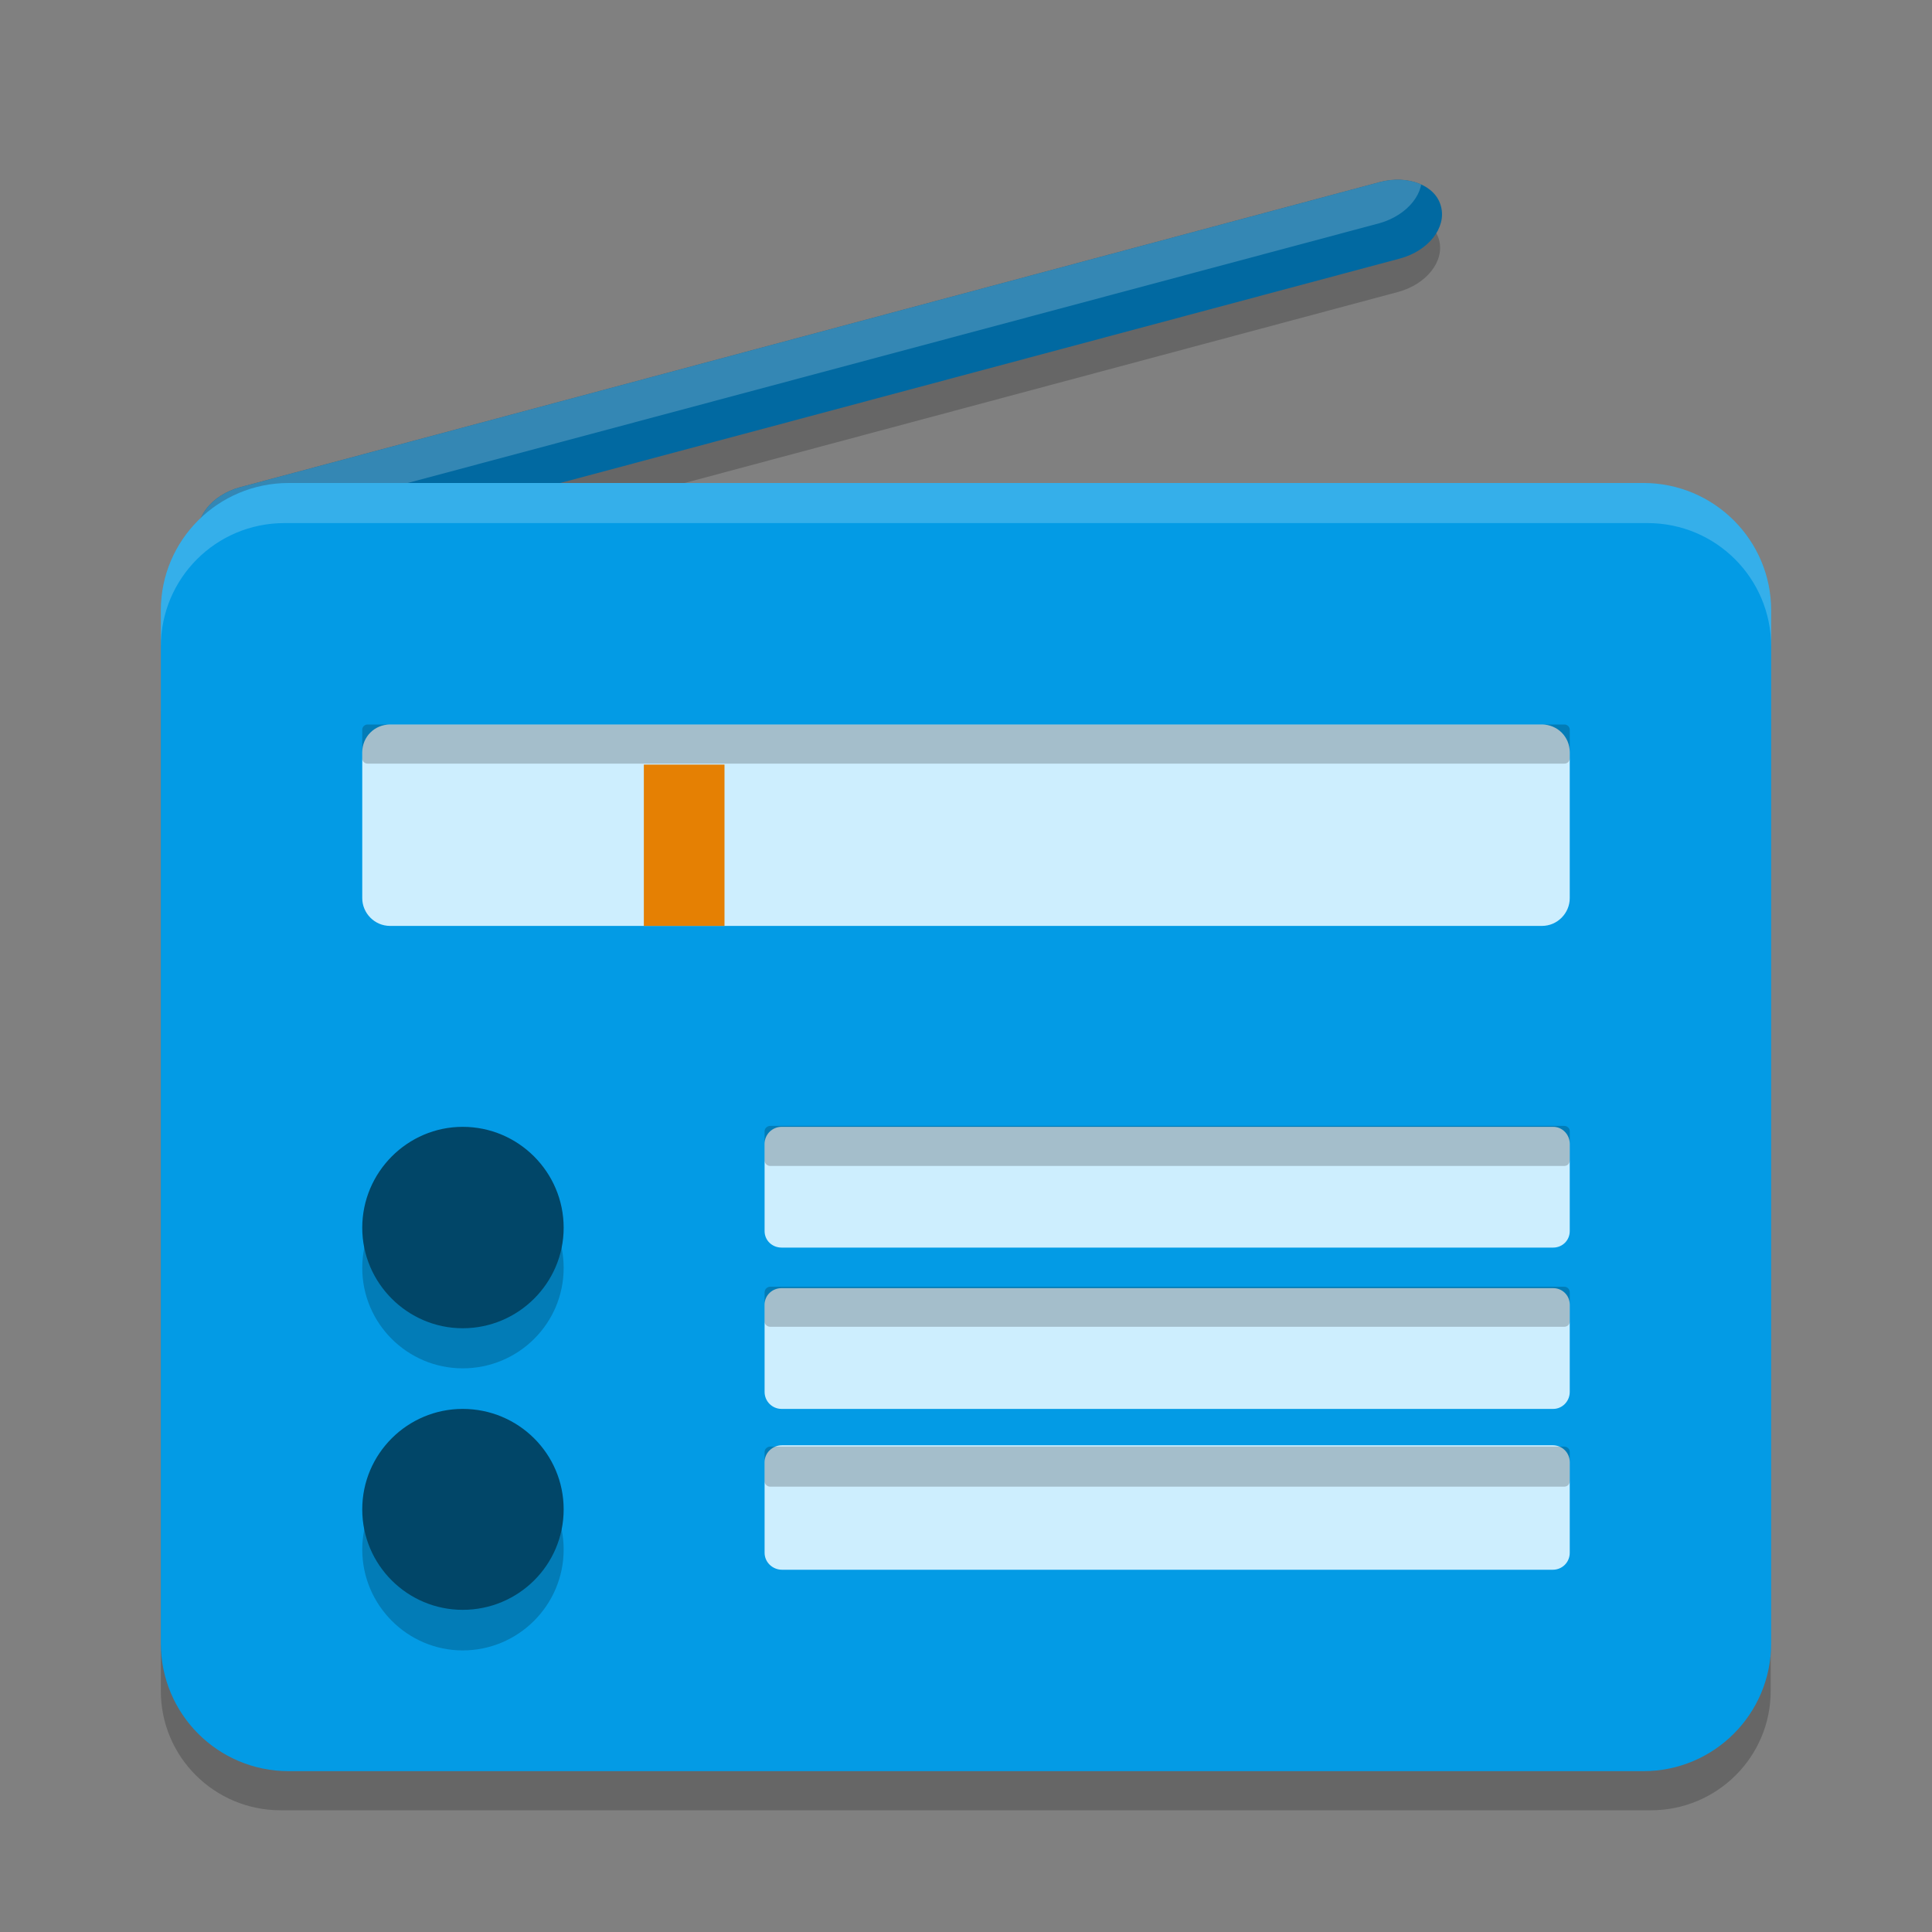 <?xml version="1.0" encoding="UTF-8"?>
<svg xmlns="http://www.w3.org/2000/svg" 
  xmlns:xlink="http://www.w3.org/1999/xlink" width="16pt" height="16pt" viewBox="0 0 16 16" version="1.1">
  <rect x="0" y="0" width="16" height="16" fill="#808080" stroke="none"/>
  <defs>
    <filter id="alpha" filterUnits="objectBoundingBox" x="0%" y="0%" width="100%" height="100%">
      <feColorMatrix type="matrix" in="SourceGraphic" values="0 0 0 0 1 0 0 0 0 1 0 0 0 0 1 0 0 0 1 0"/>
    </filter>
    <mask id="mask0">
      <g filter="url(#alpha)">
        <rect x="0" y="0" width="16" height="16" style="fill:rgb(0%,0%,0%);fill-opacity:0.2;stroke:none;"/>
      </g>
    </mask>
    <clipPath id="clip1">
      <rect width="16" height="16"/>
    </clipPath>
    <g id="surface6" clip-path="url(#clip1)">
      <path style=" stroke:none;fill-rule:nonzero;fill:rgb(0%,0%,0%);fill-opacity:1;" d="M 11.918 1.988 C 11.965 2.164 11.812 2.355 11.578 2.418 L 2.141 4.945 C 1.906 5.008 1.68 4.918 1.633 4.742 C 1.586 4.57 1.738 4.375 1.973 4.312 L 11.41 1.789 C 11.645 1.727 11.871 1.816 11.918 1.988 Z M 11.918 1.988 "/>
    </g>
    <clipPath id="clip2">
      <path d="M 1 1 L 12 1 L 12 5 L 1 5 Z M 1 1 "/>
    </clipPath>
    <clipPath id="clip3">
      <path d="M 11.934 1.711 C 11.98 1.887 11.828 2.078 11.594 2.141 L 2.156 4.664 C 1.922 4.727 1.695 4.637 1.648 4.465 C 1.602 4.289 1.754 4.098 1.988 4.035 L 11.426 1.508 C 11.66 1.445 11.891 1.535 11.934 1.711 Z M 11.934 1.711 "/>
    </clipPath>
    <mask id="mask1">
      <g filter="url(#alpha)">
        <rect x="0" y="0" width="16" height="16" style="fill:rgb(0%,0%,0%);fill-opacity:0.2;stroke:none;"/>
      </g>
    </mask>
    <clipPath id="clip4">
      <rect width="16" height="16"/>
    </clipPath>
    <g id="surface9" clip-path="url(#clip4)">
      <path style=" stroke:none;fill-rule:nonzero;fill:rgb(100%,100%,100%);fill-opacity:1;" d="M 11.766 1.418 C 11.812 1.59 11.66 1.781 11.426 1.848 L 1.988 4.371 C 1.754 4.434 1.527 4.344 1.48 4.168 C 1.434 3.996 1.586 3.805 1.82 3.738 L 11.258 1.215 C 11.492 1.152 11.719 1.242 11.766 1.418 Z M 11.766 1.418 "/>
    </g>
    <mask id="mask2">
      <g filter="url(#alpha)">
        <rect x="0" y="0" width="16" height="16" style="fill:rgb(0%,0%,0%);fill-opacity:0.2;stroke:none;"/>
      </g>
    </mask>
    <clipPath id="clip5">
      <rect width="16" height="16"/>
    </clipPath>
    <g id="surface12" clip-path="url(#clip5)">
      <path style=" stroke:none;fill-rule:nonzero;fill:rgb(0%,0%,0%);fill-opacity:1;" d="M 2.324 4.988 L 13.672 4.988 C 14.219 4.988 14.664 5.434 14.664 5.98 L 14.664 14.004 C 14.664 14.551 14.219 14.992 13.672 14.992 L 2.324 14.992 C 1.777 14.992 1.332 14.551 1.332 14.004 L 1.332 5.98 C 1.332 5.434 1.777 4.988 2.324 4.988 Z M 2.324 4.988 "/>
    </g>
    <mask id="mask3">
      <g filter="url(#alpha)">
        <rect x="0" y="0" width="16" height="16" style="fill:rgb(0%,0%,0%);fill-opacity:0.2;stroke:none;"/>
      </g>
    </mask>
    <clipPath id="clip6">
      <rect width="16" height="16"/>
    </clipPath>
    <g id="surface15" clip-path="url(#clip6)">
      <path style=" stroke:none;fill-rule:nonzero;fill:rgb(0%,0%,0%);fill-opacity:1;" d="M 4.668 10.5 C 4.668 10.961 4.293 11.332 3.832 11.332 C 3.375 11.332 3 10.961 3 10.5 C 3 10.039 3.375 9.668 3.832 9.668 C 4.293 9.668 4.668 10.039 4.668 10.5 Z M 4.668 10.5 "/>
    </g>
    <mask id="mask4">
      <g filter="url(#alpha)">
        <rect x="0" y="0" width="16" height="16" style="fill:rgb(0%,0%,0%);fill-opacity:0.2;stroke:none;"/>
      </g>
    </mask>
    <clipPath id="clip7">
      <rect width="16" height="16"/>
    </clipPath>
    <g id="surface18" clip-path="url(#clip7)">
      <path style=" stroke:none;fill-rule:nonzero;fill:rgb(0%,0%,0%);fill-opacity:1;" d="M 4.668 12.832 C 4.668 13.293 4.293 13.668 3.832 13.668 C 3.375 13.668 3 13.293 3 12.832 C 3 12.375 3.375 12 3.832 12 C 4.293 12 4.668 12.375 4.668 12.832 Z M 4.668 12.832 "/>
    </g>
    <mask id="mask5">
      <g filter="url(#alpha)">
        <rect x="0" y="0" width="16" height="16" style="fill:rgb(0%,0%,0%);fill-opacity:0.2;stroke:none;"/>
      </g>
    </mask>
    <clipPath id="clip8">
      <rect width="16" height="16"/>
    </clipPath>
    <g id="surface21" clip-path="url(#clip8)">
      <path style=" stroke:none;fill-rule:nonzero;fill:rgb(100%,100%,100%);fill-opacity:1;" d="M 2.391 4 C 1.805 4 1.332 4.473 1.332 5.055 L 1.332 5.355 C 1.332 4.789 1.789 4.332 2.355 4.332 L 13.645 4.332 C 14.211 4.332 14.668 4.789 14.668 5.355 L 14.668 5.055 C 14.668 4.473 14.195 4 13.609 4 Z M 2.391 4 "/>
    </g>
    <mask id="mask6">
      <g filter="url(#alpha)">
        <rect x="0" y="0" width="16" height="16" style="fill:rgb(0%,0%,0%);fill-opacity:0.2;stroke:none;"/>
      </g>
    </mask>
    <clipPath id="clip9">
      <rect width="16" height="16"/>
    </clipPath>
    <g id="surface24" clip-path="url(#clip9)">
      <path style=" stroke:none;fill-rule:nonzero;fill:rgb(0%,0%,0%);fill-opacity:1;" d="M 6.379 9.324 L 12.953 9.324 C 12.98 9.324 13 9.344 13 9.367 L 13 9.609 C 13 9.637 12.98 9.656 12.953 9.656 L 6.379 9.656 C 6.355 9.656 6.332 9.637 6.332 9.609 L 6.332 9.367 C 6.332 9.344 6.355 9.324 6.379 9.324 Z M 6.379 9.324 "/>
    </g>
    <mask id="mask7">
      <g filter="url(#alpha)">
        <rect x="0" y="0" width="16" height="16" style="fill:rgb(0%,0%,0%);fill-opacity:0.2;stroke:none;"/>
      </g>
    </mask>
    <clipPath id="clip10">
      <rect width="16" height="16"/>
    </clipPath>
    <g id="surface27" clip-path="url(#clip10)">
      <path style=" stroke:none;fill-rule:nonzero;fill:rgb(0%,0%,0%);fill-opacity:1;" d="M 6.379 10.656 L 12.953 10.656 C 12.98 10.656 13 10.676 13 10.703 L 13 10.945 C 13 10.969 12.98 10.988 12.953 10.988 L 6.379 10.988 C 6.355 10.988 6.332 10.969 6.332 10.945 L 6.332 10.703 C 6.332 10.676 6.355 10.656 6.379 10.656 Z M 6.379 10.656 "/>
    </g>
    <mask id="mask8">
      <g filter="url(#alpha)">
        <rect x="0" y="0" width="16" height="16" style="fill:rgb(0%,0%,0%);fill-opacity:0.2;stroke:none;"/>
      </g>
    </mask>
    <clipPath id="clip11">
      <rect width="16" height="16"/>
    </clipPath>
    <g id="surface30" clip-path="url(#clip11)">
      <path style=" stroke:none;fill-rule:nonzero;fill:rgb(0%,0%,0%);fill-opacity:1;" d="M 6.379 11.98 L 12.953 11.98 C 12.98 11.98 13 12 13 12.023 L 13 12.266 C 13 12.293 12.98 12.312 12.953 12.312 L 6.379 12.312 C 6.355 12.312 6.332 12.293 6.332 12.266 L 6.332 12.023 C 6.332 12 6.355 11.98 6.379 11.98 Z M 6.379 11.98 "/>
    </g>
    <mask id="mask9">
      <g filter="url(#alpha)">
        <rect x="0" y="0" width="16" height="16" style="fill:rgb(0%,0%,0%);fill-opacity:0.2;stroke:none;"/>
      </g>
    </mask>
    <clipPath id="clip12">
      <rect width="16" height="16"/>
    </clipPath>
    <g id="surface33" clip-path="url(#clip12)">
      <path style=" stroke:none;fill-rule:nonzero;fill:rgb(0%,0%,0%);fill-opacity:1;" d="M 3.043 6 L 12.957 6 C 12.98 6 13 6.02 13 6.043 L 13 6.281 C 13 6.305 12.98 6.324 12.957 6.324 L 3.043 6.324 C 3.02 6.324 3 6.305 3 6.281 L 3 6.043 C 3 6.02 3.02 6 3.043 6 Z M 3.043 6 "/>
    </g>
  </defs>
  <g id="surface1">
    <use xlink:href="#surface6" mask="url(#mask0)"/>
    <path style=" stroke:none;fill-rule:nonzero;fill:rgb(0.392%,41.176%,63.137%);fill-opacity:1;" d="M 11.934 1.711 C 11.98 1.887 11.828 2.078 11.594 2.141 L 2.156 4.664 C 1.922 4.727 1.695 4.637 1.648 4.465 C 1.602 4.289 1.754 4.098 1.988 4.035 L 11.426 1.508 C 11.66 1.445 11.891 1.535 11.934 1.711 Z M 11.934 1.711 "/>
    <g clip-path="url(#clip2)" clip-rule="nonzero">
      <g clip-path="url(#clip3)" clip-rule="nonzero">
        <use xlink:href="#surface9" mask="url(#mask1)"/>
      </g>
    </g>
    <use xlink:href="#surface12" mask="url(#mask2)"/>
    <path style=" stroke:none;fill-rule:nonzero;fill:rgb(1.176%,60.784%,89.804%);fill-opacity:1;" d="M 2.391 4 L 13.609 4 C 14.195 4 14.668 4.473 14.668 5.055 L 14.668 13.609 C 14.668 14.195 14.195 14.668 13.609 14.668 L 2.391 14.668 C 1.805 14.668 1.332 14.195 1.332 13.609 L 1.332 5.055 C 1.332 4.473 1.805 4 2.391 4 Z M 2.391 4 "/>
    <use xlink:href="#surface15" mask="url(#mask3)"/>
    <path style=" stroke:none;fill-rule:nonzero;fill:rgb(0.392%,27.451%,40.784%);fill-opacity:1;" d="M 4.668 10.168 C 4.668 10.625 4.293 11 3.832 11 C 3.375 11 3 10.625 3 10.168 C 3 9.707 3.375 9.332 3.832 9.332 C 4.293 9.332 4.668 9.707 4.668 10.168 Z M 4.668 10.168 "/>
    <path style=" stroke:none;fill-rule:nonzero;fill:rgb(80.392%,93.333%,99.608%);fill-opacity:1;" d="M 3.23 6 L 12.77 6 C 12.898 6 13 6.102 13 6.23 L 13 7.438 C 13 7.562 12.898 7.668 12.77 7.668 L 3.23 7.668 C 3.102 7.668 3 7.562 3 7.438 L 3 6.23 C 3 6.102 3.102 6 3.23 6 Z M 3.23 6 "/>
    <use xlink:href="#surface18" mask="url(#mask4)"/>
    <path style=" stroke:none;fill-rule:nonzero;fill:rgb(0.392%,27.451%,40.784%);fill-opacity:1;" d="M 4.668 12.5 C 4.668 12.961 4.293 13.332 3.832 13.332 C 3.375 13.332 3 12.961 3 12.5 C 3 12.039 3.375 11.668 3.832 11.668 C 4.293 11.668 4.668 12.039 4.668 12.5 Z M 4.668 12.5 "/>
    <path style=" stroke:none;fill-rule:nonzero;fill:rgb(80.392%,93.333%,99.608%);fill-opacity:1;" d="M 6.473 9.332 L 12.863 9.332 C 12.938 9.332 13 9.395 13 9.473 L 13 10.195 C 13 10.273 12.938 10.332 12.863 10.332 L 6.473 10.332 C 6.395 10.332 6.332 10.273 6.332 10.195 L 6.332 9.473 C 6.332 9.395 6.395 9.332 6.473 9.332 Z M 6.473 9.332 "/>
    <path style=" stroke:none;fill-rule:nonzero;fill:rgb(80.392%,93.333%,99.608%);fill-opacity:1;" d="M 6.473 10.668 L 12.863 10.668 C 12.938 10.668 13 10.727 13 10.805 L 13 11.527 C 13 11.605 12.938 11.668 12.863 11.668 L 6.473 11.668 C 6.395 11.668 6.332 11.605 6.332 11.527 L 6.332 10.805 C 6.332 10.727 6.395 10.668 6.473 10.668 Z M 6.473 10.668 "/>
    <path style=" stroke:none;fill-rule:nonzero;fill:rgb(80.392%,93.333%,99.608%);fill-opacity:1;" d="M 6.477 11.969 L 12.859 11.969 C 12.938 11.969 13 12.031 13 12.109 L 13 12.859 C 13 12.938 12.938 13 12.859 13 L 6.477 13 C 6.398 13 6.332 12.938 6.332 12.859 L 6.332 12.109 C 6.332 12.031 6.398 11.969 6.477 11.969 Z M 6.477 11.969 "/>
    <path style=" stroke:none;fill-rule:nonzero;fill:rgb(89.804%,50.196%,1.176%);fill-opacity:1;" d="M 5.332 6.332 L 6 6.332 L 6 7.668 L 5.332 7.668 Z M 5.332 6.332 "/>
    <use xlink:href="#surface21" mask="url(#mask5)"/>
    <use xlink:href="#surface24" mask="url(#mask6)"/>
    <use xlink:href="#surface27" mask="url(#mask7)"/>
    <use xlink:href="#surface30" mask="url(#mask8)"/>
    <use xlink:href="#surface33" mask="url(#mask9)"/>
  </g>
</svg>
